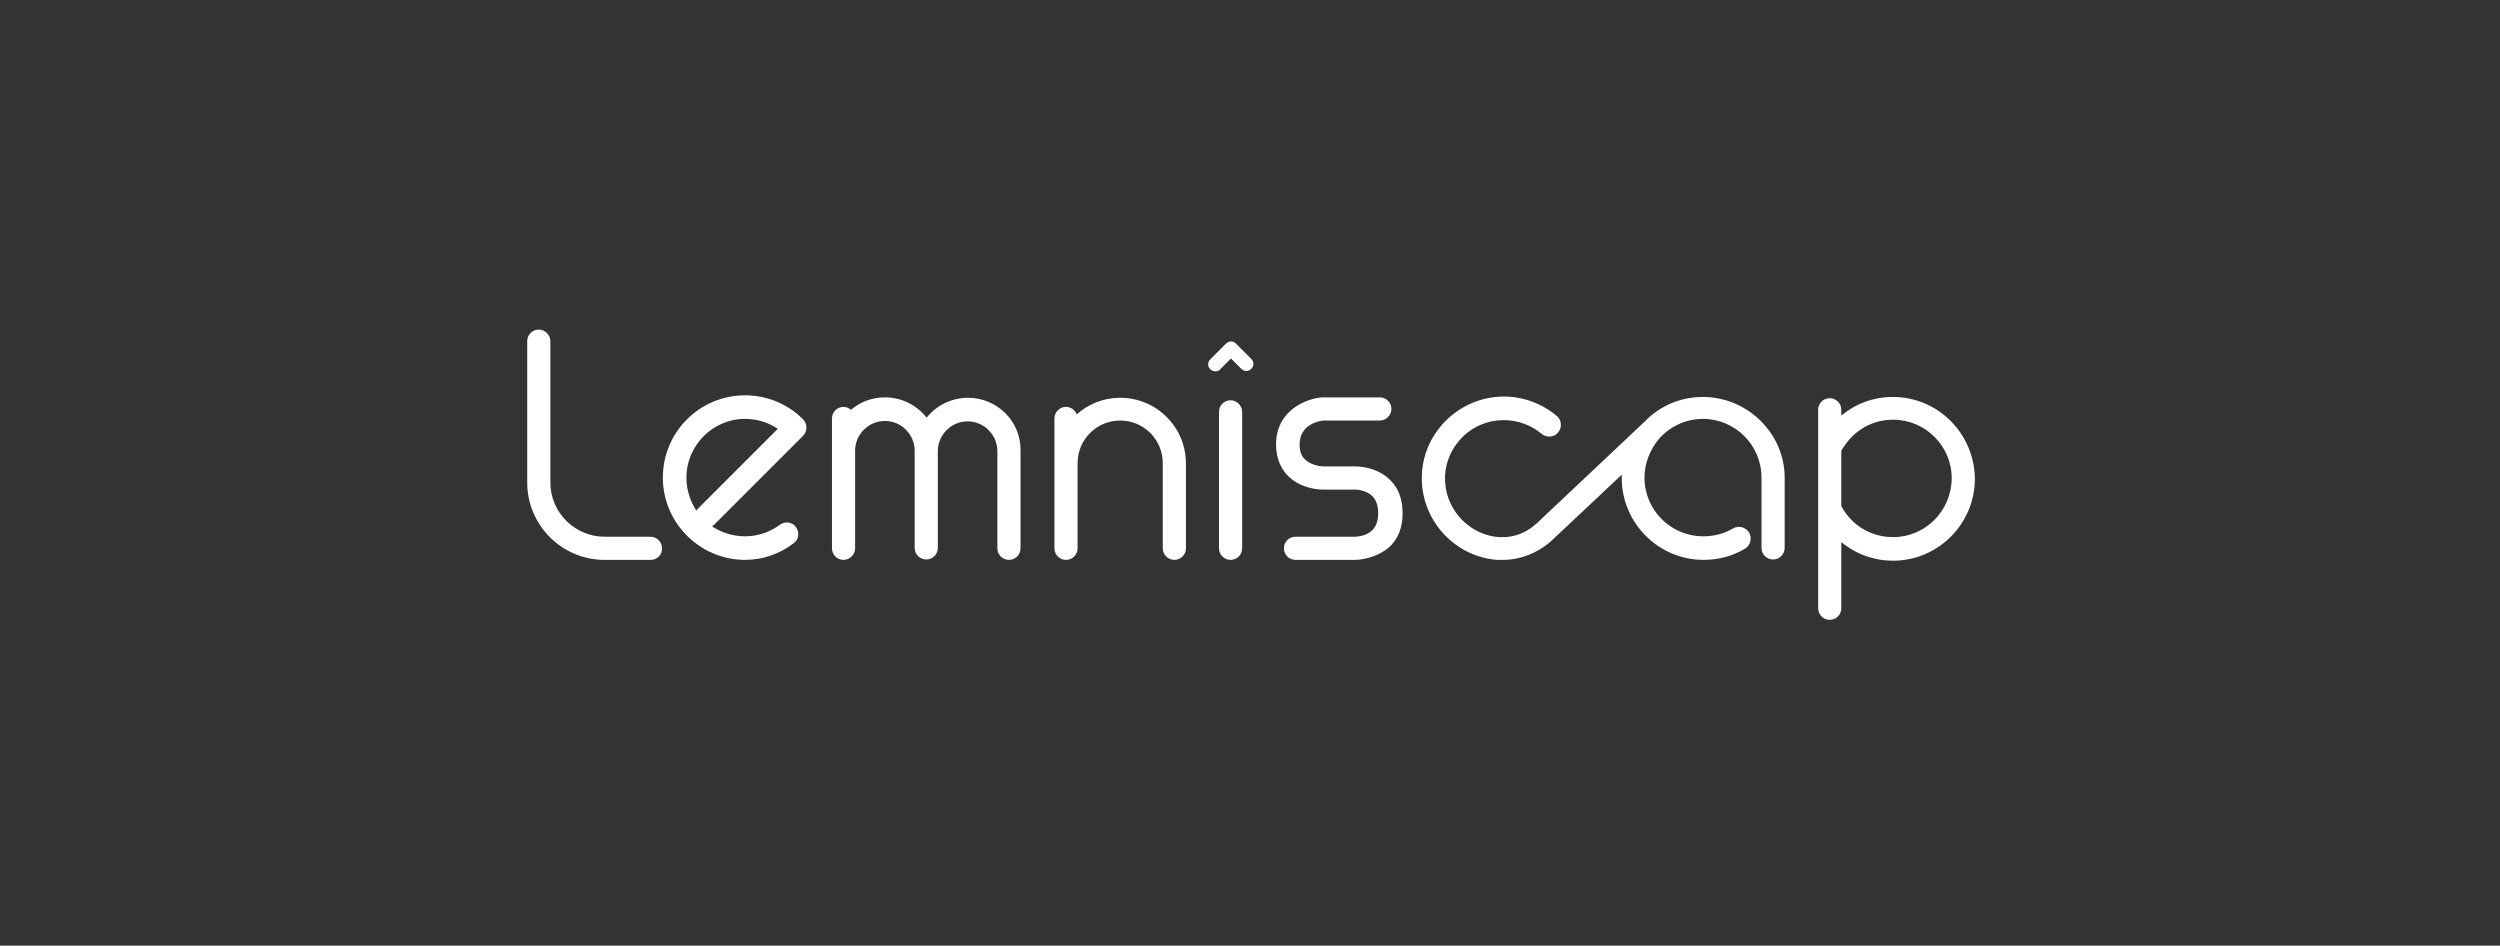 <svg width="230" height="87" viewBox="0 0 230 87" fill="none" xmlns="http://www.w3.org/2000/svg">
<rect x="0" y="0" width="230" height="87" fill="#333333" stroke="none"/>
<g clip-path="url(#clip0)">
<path d="M156.657 36.52C154.526 36.52 152.624 37.395 151.255 38.841L141.364 48.161C140.451 48.998 139.31 49.454 138.13 49.416C138.054 49.416 137.978 49.416 137.902 49.416C135.277 49.226 133.147 47.058 132.957 44.433C132.843 42.911 133.375 41.466 134.402 40.362C135.429 39.259 136.837 38.651 138.359 38.651C139.614 38.651 140.869 39.107 141.82 39.906C142.277 40.286 142.962 40.248 143.342 39.792C143.722 39.335 143.684 38.651 143.228 38.27C141.858 37.129 140.147 36.482 138.359 36.482C136.266 36.482 134.288 37.357 132.843 38.879C131.397 40.438 130.674 42.417 130.826 44.547C131.093 48.237 134.06 51.242 137.75 51.509C137.864 51.509 137.978 51.509 138.054 51.509C138.13 51.509 138.206 51.509 138.283 51.509C139.918 51.509 141.592 50.824 142.848 49.645L149.2 43.672C149.2 43.786 149.2 43.862 149.2 43.976C149.2 48.123 152.586 51.509 156.733 51.509C158.064 51.509 159.396 51.166 160.537 50.481C161.031 50.177 161.222 49.53 160.917 48.998C160.613 48.503 159.966 48.313 159.434 48.617C158.597 49.112 157.684 49.34 156.695 49.34C153.727 49.34 151.293 46.944 151.293 43.938C151.293 42.531 151.863 41.237 152.738 40.248L152.89 40.096C152.929 40.058 152.929 40.058 152.967 40.02C153.918 39.107 155.249 38.536 156.657 38.536C159.624 38.536 162.058 40.933 162.058 43.938V50.405C162.058 51.014 162.553 51.471 163.124 51.471C163.732 51.471 164.189 50.976 164.189 50.405V43.938C164.189 39.906 160.803 36.52 156.657 36.52Z" fill="white"/>
<path d="M174.156 36.52C172.368 36.52 170.732 37.129 169.4 38.232V37.7C169.4 37.091 168.906 36.634 168.335 36.634C167.727 36.634 167.27 37.129 167.27 37.7V55.959C167.27 56.568 167.765 57.025 168.335 57.025C168.944 57.025 169.4 56.53 169.4 55.959V49.873C170.732 50.976 172.406 51.585 174.156 51.585C178.302 51.585 181.688 48.199 181.688 44.053C181.65 39.906 178.302 36.52 174.156 36.52ZM174.156 49.416C172.748 49.416 171.417 48.884 170.428 47.933C170.009 47.514 169.667 47.058 169.4 46.563V41.466C169.477 41.313 169.667 41.047 169.857 40.781C170.884 39.411 172.444 38.612 174.156 38.612C177.123 38.612 179.558 41.009 179.558 44.014C179.52 47.02 177.123 49.416 174.156 49.416Z" fill="white"/>
<path d="M59.878 51.51H55.617C51.699 51.51 48.504 48.314 48.504 44.396V31.386C48.504 30.777 48.998 30.32 49.569 30.32C50.139 30.32 50.634 30.815 50.634 31.386V44.396C50.634 47.135 52.879 49.379 55.617 49.379H59.84C60.449 49.379 60.905 49.874 60.905 50.444C60.943 51.015 60.449 51.51 59.878 51.51Z" fill="white"/>
<path d="M68.552 51.509C64.406 51.509 60.982 48.123 60.982 43.938C60.982 39.754 64.368 36.368 68.552 36.368C70.569 36.368 72.471 37.167 73.878 38.574C74.297 38.993 74.297 39.678 73.878 40.096L65.737 48.237C65.661 48.313 65.585 48.351 65.509 48.427C66.384 48.998 67.411 49.34 68.552 49.34C69.732 49.34 70.835 48.96 71.748 48.275C72.243 47.933 72.889 48.009 73.232 48.503C73.574 48.998 73.498 49.645 73.003 49.987C71.71 50.976 70.15 51.509 68.552 51.509ZM68.552 38.536C65.585 38.536 63.151 40.971 63.151 43.938C63.151 45.041 63.493 46.107 64.064 46.982C64.102 46.906 64.178 46.83 64.254 46.753L71.558 39.449C70.645 38.841 69.618 38.536 68.552 38.536Z" fill="white"/>
<path d="M89.057 36.596C87.535 36.596 86.128 37.319 85.253 38.422C84.34 37.281 82.97 36.558 81.41 36.558C80.231 36.558 79.128 36.977 78.291 37.7C78.101 37.547 77.873 37.433 77.606 37.433C76.998 37.433 76.541 37.928 76.541 38.498V50.443C76.541 51.052 77.036 51.508 77.606 51.508C78.177 51.508 78.671 51.014 78.671 50.443V41.466C78.671 39.944 79.927 38.727 81.41 38.727C82.932 38.727 84.15 39.982 84.15 41.466V50.405C84.15 51.014 84.644 51.471 85.215 51.471C85.823 51.471 86.28 50.976 86.28 50.405V41.504C86.28 39.982 87.535 38.765 89.019 38.765C90.54 38.765 91.758 40.02 91.758 41.504V50.443C91.758 51.052 92.252 51.508 92.823 51.508C93.432 51.508 93.888 51.014 93.888 50.443V41.504C93.964 38.803 91.758 36.596 89.057 36.596Z" fill="white"/>
<path d="M103.056 36.596C101.534 36.596 100.127 37.167 99.062 38.118C98.91 37.738 98.529 37.433 98.073 37.433C97.464 37.433 97.007 37.928 97.007 38.498V50.443C97.007 51.052 97.502 51.509 98.073 51.509C98.681 51.509 99.138 51.014 99.138 50.443V42.645C99.138 42.645 99.138 42.645 99.138 42.607C99.138 40.438 100.888 38.689 103.056 38.689C105.224 38.689 106.974 40.438 106.974 42.607V50.443C106.974 51.052 107.469 51.509 108.04 51.509C108.648 51.509 109.105 51.014 109.105 50.443V42.645C109.105 39.297 106.404 36.596 103.056 36.596Z" fill="white"/>
<path d="M124.626 51.508C124.588 51.508 124.588 51.508 124.588 51.508H119.186C118.577 51.508 118.121 51.014 118.121 50.443C118.121 49.835 118.615 49.378 119.186 49.378H124.626C124.664 49.378 125.653 49.378 126.261 48.77C126.604 48.427 126.794 47.895 126.794 47.21C126.794 46.525 126.604 45.992 126.261 45.65C125.653 45.041 124.664 45.041 124.664 45.041H121.658C121.43 45.041 119.718 45.003 118.501 43.786C117.778 43.063 117.398 42.074 117.398 40.895C117.398 37.737 120.175 36.672 121.62 36.558C121.658 36.558 121.658 36.558 121.696 36.558H126.946C127.555 36.558 128.011 37.053 128.011 37.623C128.011 38.194 127.517 38.689 126.946 38.689H121.773C121.354 38.727 119.566 39.031 119.566 40.895C119.566 41.504 119.718 41.96 120.061 42.264C120.669 42.873 121.696 42.911 121.734 42.911H124.74C124.892 42.911 126.604 42.911 127.859 44.129C128.658 44.889 129.038 45.916 129.038 47.21C129.038 48.503 128.658 49.53 127.859 50.291C126.566 51.432 124.968 51.508 124.626 51.508Z" fill="white"/>
<path d="M113.213 51.509C112.605 51.509 112.148 51.014 112.148 50.443V37.89C112.148 37.281 112.643 36.825 113.213 36.825C113.784 36.825 114.278 37.319 114.278 37.89V50.443C114.278 51.014 113.822 51.509 113.213 51.509Z" fill="white"/>
<path d="M111.806 34.162C111.653 34.162 111.463 34.086 111.349 33.971C111.083 33.705 111.083 33.325 111.349 33.058L112.795 31.613C113.061 31.346 113.441 31.346 113.708 31.613L115.115 33.02C115.382 33.287 115.382 33.667 115.115 33.933C114.849 34.2 114.469 34.2 114.202 33.933L113.251 32.982L112.262 33.971C112.148 34.123 111.958 34.162 111.806 34.162Z" fill="white"/>
</g>
<defs>
<clipPath id="clip0">
<rect width="133.145" height="27.009" fill="white" transform="translate(48.543 30.282)"/>
</clipPath>
</defs>
</svg>
